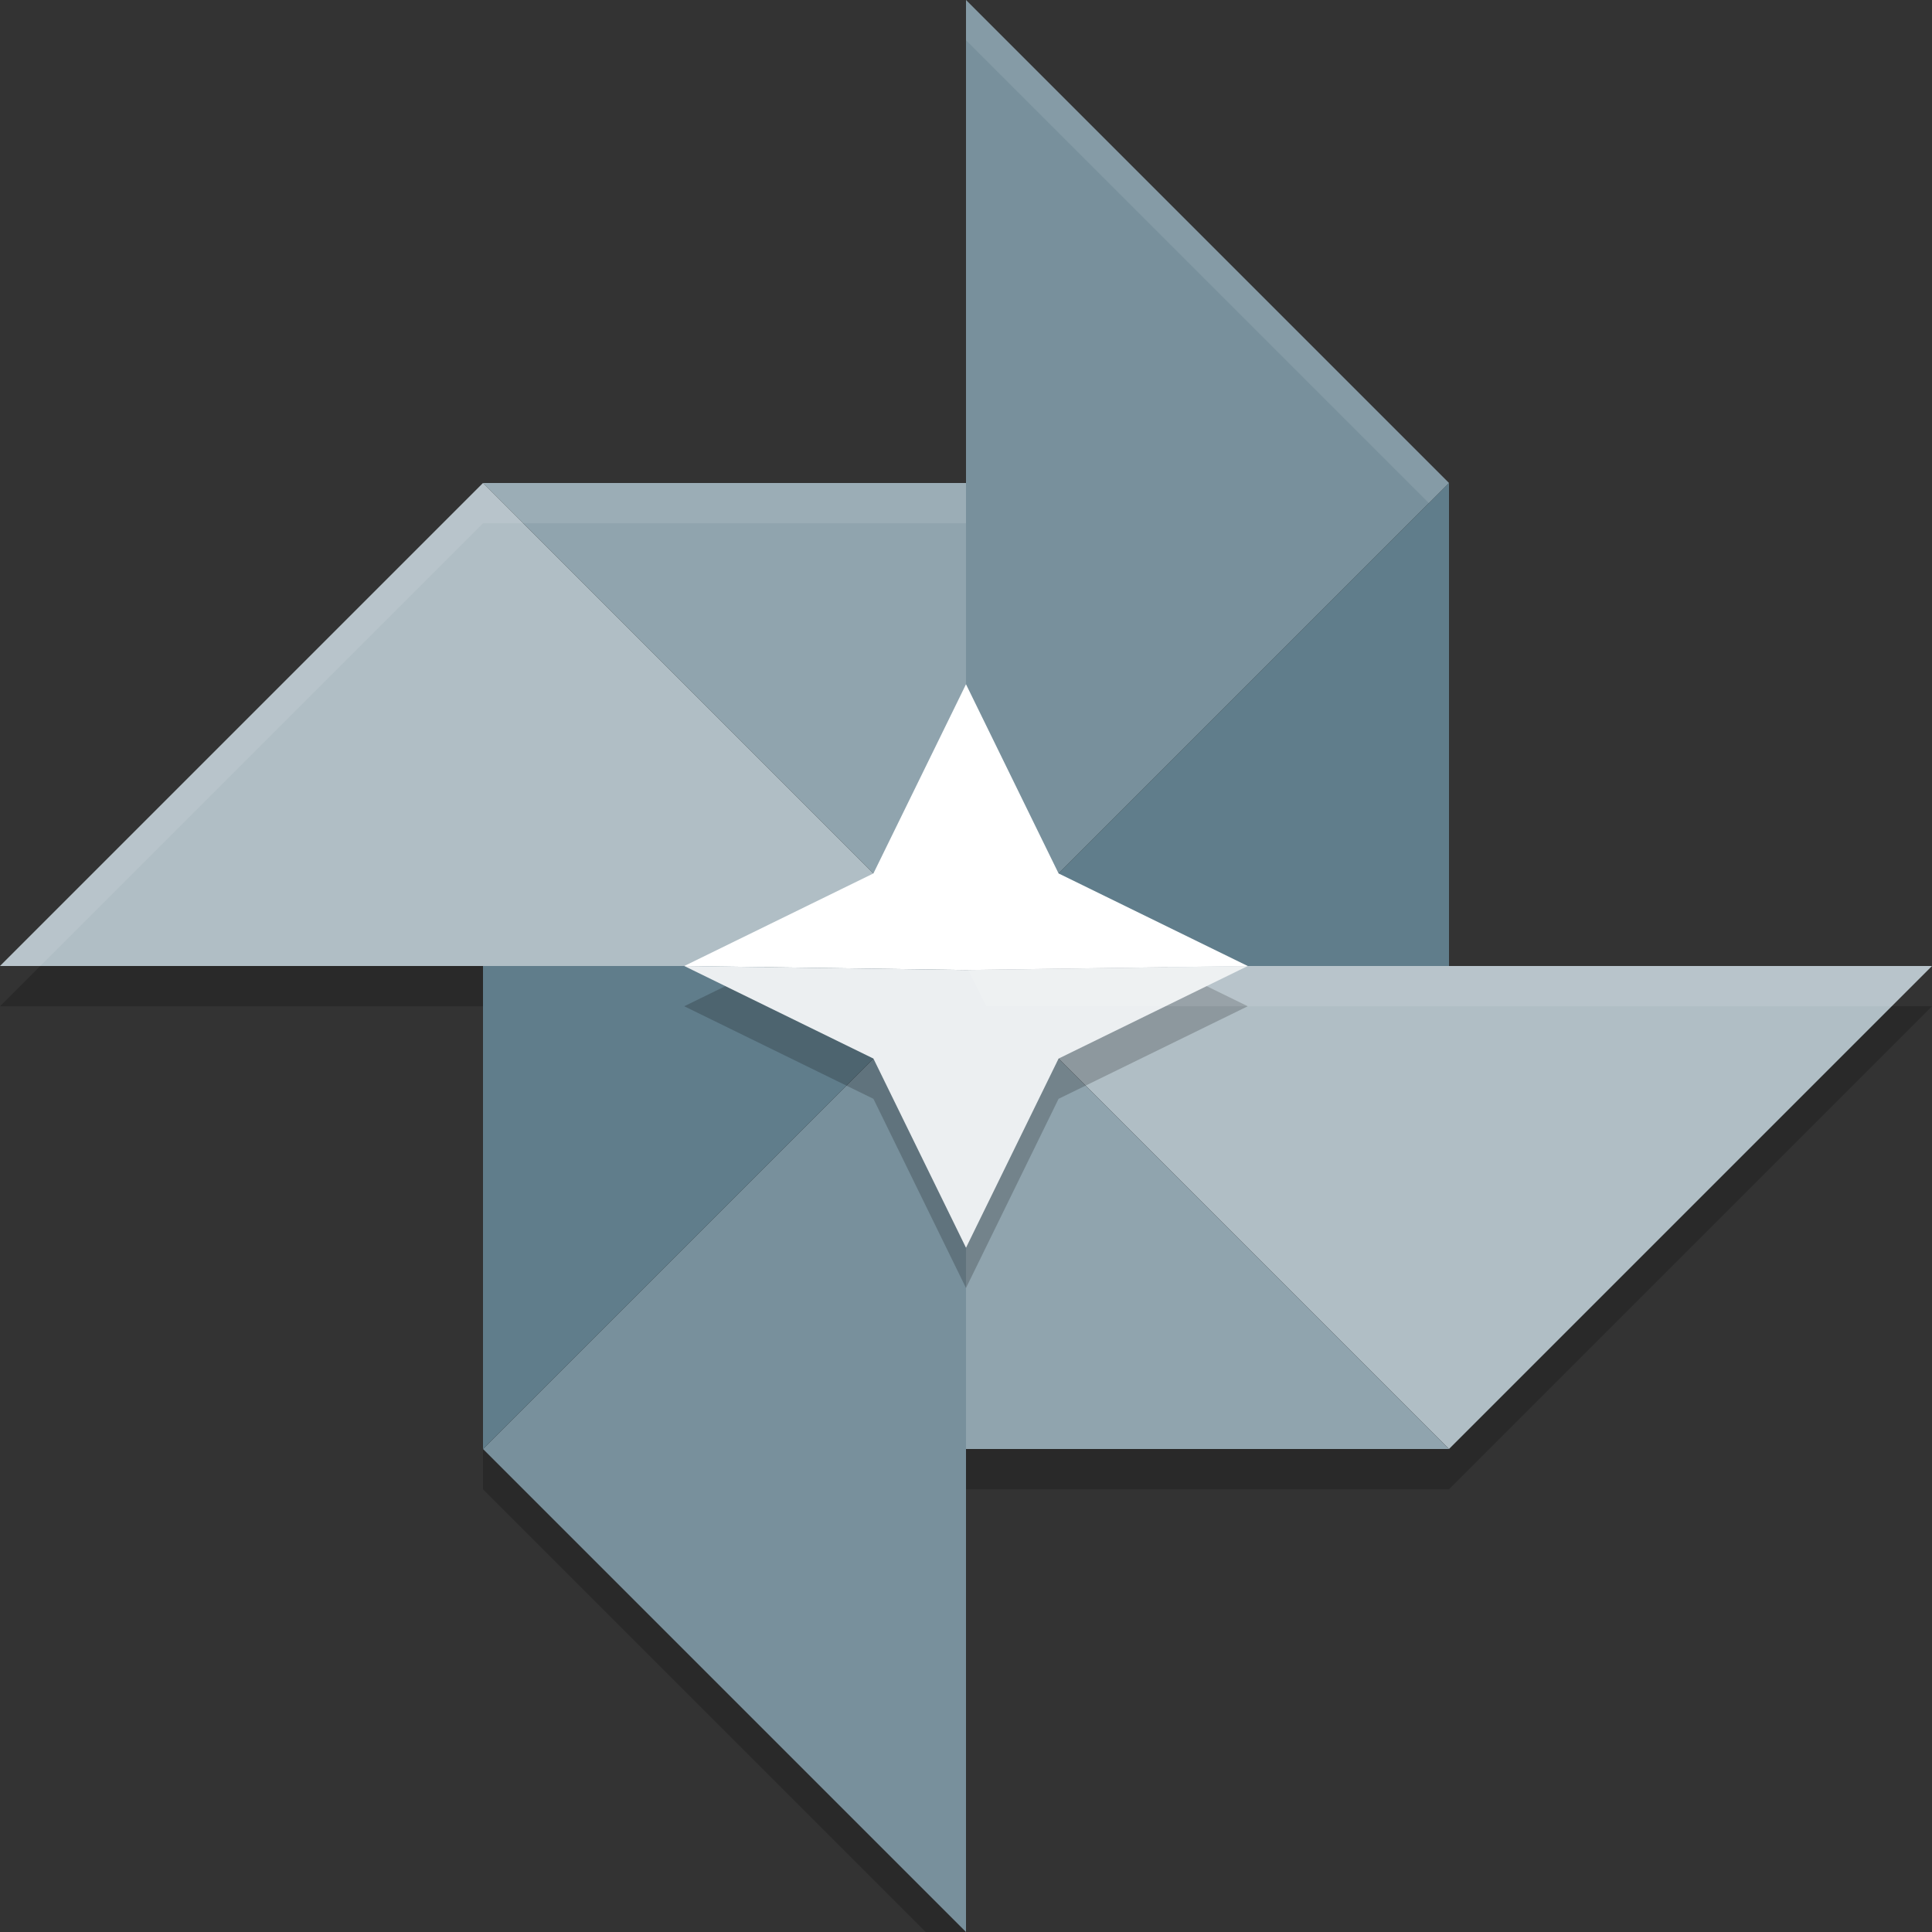 <svg height="48" width="48" xmlns="http://www.w3.org/2000/svg"><rect width="100%" height="100%" fill="#333333" stroke="none"/><path d="m1 24-1 1h12v12l11 11h1v-11h12l12-12h-24v-1z" opacity=".2"/><path d="m24 0v24l12-12zm0 24-12 12 12 12z" fill="#78909c"/><path d="m36 12-12 12h12zm-12 12h-12v12z" fill="#607d8b"/><path d="m12 12-12 12h24zm12 12 12 12 12-12z" fill="#b0bec5"/><path d="m12 12 12 12v-12zm12 12v12h12z" fill="#90a4ae"/><path d="m21.7 22.7-4.7 2.3 4.7 2.3 2.3 4.7 2.3-4.7 4.7-2.3-4.7-2.3z" opacity=".2"/><path d="m24 17-2.3 4.7-4.7 2.3 7 .1 7-.1-4.7-2.3z" fill="#fff"/><path d="m17 24 4.7 2.3 2.3 4.7 2.3-4.7 4.7-2.3-7 .1z" fill="#eceff1"/><path d="m24 0v1l11.5 11.5.5-.5zm-12 12-12 12h1l11-11h12v-1zm12 12 .5 1h22.5l1-1z" fill="#fff" opacity=".1"/></svg>